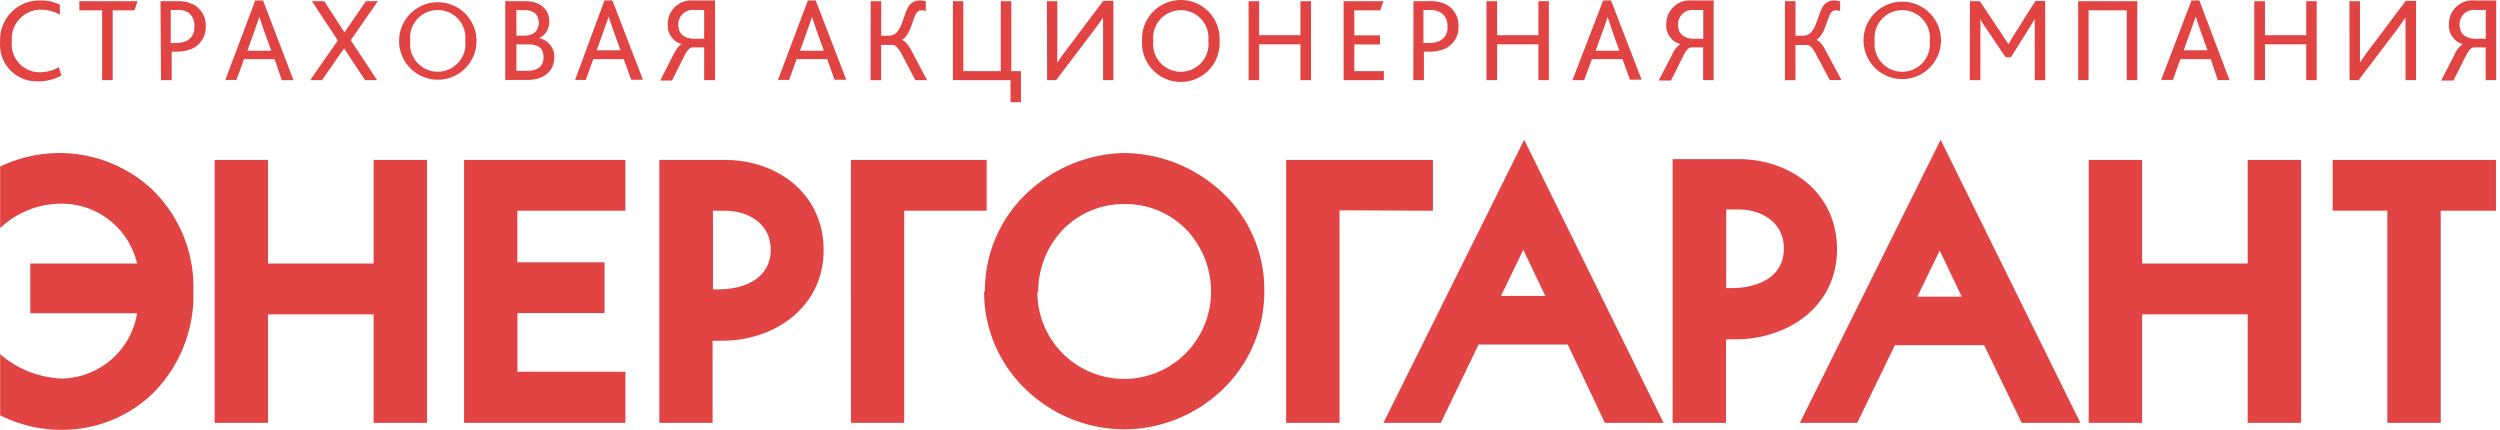 <svg width="285" height="49" fill="none" xmlns="http://www.w3.org/2000/svg"><path d="M24.467 48.21V18.234h6.087v11.811h12.038v-11.81h6.086V48.21h-6.086V35.837H30.554V48.21h-6.087zm28.438-29.976h18.392v5.792H58.978v5.872h9.938v5.792h-9.925v6.688h12.306v5.832H52.906V18.234zm29.709 5.792h-1.338v8.962h.602c2.876 0 5.98-1.177 5.98-4.52 0-2.944-2.516-4.442-5.204-4.442h-.04zm-7.45 24.184V18.234h7.45c6.046 0 11.276 3.866 11.276 10.273 0 6.528-5.591 10.34-11.597 10.34h-1.057v9.363h-6.073zm27.915-24.184V48.21h-6.072V18.234h15.476v5.792h-9.404zm15.182 9.243a9.877 9.877 0 002.886 7.02 9.883 9.883 0 007.013 2.905 9.854 9.854 0 007.022-2.93 9.964 9.964 0 002.876-6.995 10.206 10.206 0 00-2.675-6.942 9.667 9.667 0 00-7.17-3.063 9.686 9.686 0 00-7.183 3.063 10.26 10.26 0 00-2.675 6.942h-.094zm-5.979 0a15.218 15.218 0 015.123-11.557 16.588 16.588 0 0110.755-4.267 16.585 16.585 0 0110.848 4.187 15.225 15.225 0 015.123 11.557 15.397 15.397 0 01-4.896 11.343 16.25 16.25 0 01-11.075 4.414 16.254 16.254 0 01-11.076-4.414 15.363 15.363 0 01-4.895-11.343l.093.08zm40.423-9.296V48.21h-6.086V18.234h16.734v5.792l-10.648-.053zm23.462 9.764l-2.515-5.257-2.541 5.257h5.056zm2.555 5.538h-10.166l-4.307 8.935h-6.541l16.051-32.276L189.65 48.21h-6.688l-4.24-8.935zm19.409-15.396h-1.338v8.962h.602c2.876 0 5.966-1.164 5.966-4.521 0-2.943-2.501-4.44-5.19-4.44h-.04zM190.68 48.21V18.14h7.464c6.033 0 11.276 3.88 11.276 10.274 0 6.514-5.578 10.273-11.61 10.273h-1.044v9.523h-6.086zm32.959-14.392l-2.514-5.257-2.542 5.257h5.056zm2.555 5.537h-10.179l-4.294 8.855h-6.541l16.052-32.276 15.931 32.276h-6.688l-4.281-8.855zm11.918 8.855V18.234h6.087v11.811h12.038v-11.81h6.086V48.21h-6.086V35.837h-12.038V48.21h-6.087zm34.043 0V24.013h-6.233v-5.779h18.619v5.792h-6.3V48.21h-6.086zM.015 26.006v-7.023a15.798 15.798 0 016.836-1.538 15.516 15.516 0 0110.34 4.013 15.463 15.463 0 014.855 11.718 15.824 15.824 0 01-4.641 11.69A14.915 14.915 0 017.092 49a15.449 15.449 0 01-7.076-1.66v-6.969a11.397 11.397 0 007.036 2.782 8.855 8.855 0 008.574-7.437H3.453v-5.671h12.173a8.815 8.815 0 00-8.815-6.822 10.14 10.14 0 00-6.795 2.782M6.998 8.616c-.82.444-1.742.67-2.675.655A4.173 4.173 0 01.016 4.737 4.468 4.468 0 014.564.055a4.896 4.896 0 012.26.482v1.137a4.494 4.494 0 00-2.233-.575 3.317 3.317 0 00-3.237 3.584 3.197 3.197 0 003.21 3.558 4.36 4.36 0 002.14-.588l.294.963zM11.64 1.18H9.045V.136h6.648L15.32 1.18h-2.475v7.958H11.64V1.18zM18.301.137h1.846c.68-.04 1.36.104 1.966.414a2.675 2.675 0 011.338 2.475 2.675 2.675 0 01-1.578 2.541c-.57.225-1.18.334-1.793.321h-.508v3.25h-1.217l-.055-9zm1.78 4.762a2.66 2.66 0 001.216-.255 1.645 1.645 0 00.857-1.618 1.765 1.765 0 00-.736-1.632 2.434 2.434 0 00-1.338-.254h-.615v3.759h.615zM29.096.056h.896l3.464 9.083H32.12l-.816-2.395h-3.491l-.856 2.368h-1.271l3.41-9.056zm1.819 5.725l-.843-2.354c-.254-.762-.388-1.177-.508-1.498l-.522 1.511-.843 2.341h2.716zm7.598-1.164L35.557.137h1.404l2.314 3.557L41.71.136h1.364l-3.09 4.441 3.01 4.561h-1.378l-2.394-3.625-2.515 3.625h-1.351l3.157-4.52zm6.982.053a4.414 4.414 0 118.829 0 4.414 4.414 0 01-8.829 0zm7.544 0a3.158 3.158 0 10-6.273 0 3.156 3.156 0 106.273 0zM57.6.136h2.26c1.9 0 2.756 1.07 2.756 2.288a2.046 2.046 0 01-1.15 1.926 2.167 2.167 0 011.726 2.18c0 1.471-1.057 2.582-3.077 2.582H57.6V.136zm2.127 3.933c1.097 0 1.686-.562 1.686-1.458 0-.896-.495-1.458-1.66-1.458h-.882v2.916h.856zm.321 4.013c1.177 0 1.913-.455 1.913-1.565 0-1.11-.696-1.458-1.752-1.458H58.87v3.023h1.177zM68.904.056h.91l3.477 9.03h-1.338l-.842-2.342h-3.478l-.856 2.368H65.56L68.904.056zm1.832 5.672l-.843-2.355c-.267-.762-.4-1.177-.508-1.498-.094.321-.24.75-.522 1.512l-.842 2.34h2.715zm6.006.548c.361-.669.588-1.044.963-1.244a2.194 2.194 0 01-1.578-2.3A2.676 2.676 0 0179.069.055h2.448v9.082h-1.244V5.406h-1.337c-.268 0-.602.295-.99 1.097l-1.338 2.675H75.27l1.472-2.902zm2.448-1.86h1.083V1.14h-1.07a1.645 1.645 0 00-1.873 1.686c0 1.11.79 1.592 1.82 1.592M92.097.056h.897l3.478 9.03h-1.338l-.83-2.342h-3.49l-.857 2.368h-1.27l3.41-9.056zm1.82 5.725l-.843-2.354c-.254-.762-.388-1.177-.508-1.498l-.522 1.511-.843 2.341h2.716zM99.254.136h1.204V4.07h.883c1.337 0 1.511-1.846 2.1-3.09a1.512 1.512 0 011.431-.923 1.9 1.9 0 01.669.107V1.26a1.339 1.339 0 00-.468-.08.683.683 0 00-.656.414c-.441.816-.642 2.395-1.605 2.957.442.147.763.601 1.151 1.337l1.725 3.25h-1.338l-1.538-2.929c-.414-.802-.749-1.083-1.03-1.083h-1.337v4.013h-1.204l.013-9.003zm9.377 0h1.19v7.972h4.267V.136h1.204v7.972h1.097v3.545h-1.19V9.138h-6.568V.136zm10.714 0h1.191v6.996c.294-.442.682-1.004 1.217-1.686l4.013-5.35h1.164v9.042h-1.178V1.995a47.86 47.86 0 01-1.177 1.632l-4.173 5.511h-1.03l-.027-9.002zm10.848 4.534a4.433 4.433 0 011.205-3.286 4.432 4.432 0 016.432 0 4.435 4.435 0 011.205 3.287 4.433 4.433 0 01-1.205 3.287 4.432 4.432 0 01-4.966 1.023 4.432 4.432 0 01-2.407-2.543 4.433 4.433 0 01-.264-1.767zm7.558 0a3.154 3.154 0 00-1.847-3.236 3.157 3.157 0 00-4.427 3.237 3.154 3.154 0 001.847 3.236 3.16 3.16 0 003.645-.778 3.16 3.16 0 00.782-2.458zm4.588-4.534h1.204v3.88h4.708V.135h1.204v9.002h-1.204v-4.08h-4.708v4.08h-1.204V.136zm10.835 0h4.534l-.361 1.044h-2.956v2.849h2.929v1.043h-2.929v3.036h3.371v1.03h-4.588V.136zm7.959 0h1.832a3.81 3.81 0 011.966.415 2.68 2.68 0 011.338 2.474 2.678 2.678 0 01-1.578 2.542 4.537 4.537 0 01-1.846.32h-.522v3.251h-1.204l.014-9.002zm1.805 4.762c.421.016.839-.072 1.218-.254a1.649 1.649 0 00.856-1.619 1.775 1.775 0 00-.79-1.605 2.485 2.485 0 00-1.337-.28h-.616v3.758h.669zm6.515-4.762h1.217v3.88h4.708V.135h1.191v9.002h-1.191v-4.08h-4.708v4.08h-1.217V.136zm13.309-.08h.896l3.491 9.03h-1.337l-.843-2.342h-3.491l-.883 2.395h-1.338l3.505-9.083zm1.846 5.725l-.843-2.354-.495-1.498c-.093.32-.254.749-.521 1.511l-.843 2.341h2.702zm5.992.495a2.84 2.84 0 01.95-1.244 2.207 2.207 0 01-1.592-2.301 2.687 2.687 0 01.88-1.998 2.682 2.682 0 012.076-.677h2.448v9.082h-1.204V5.406h-1.337c-.281 0-.602.295-.99 1.097l-1.338 2.675h-1.404l1.511-2.902zm2.448-1.86h1.124V1.14h-1.084a1.633 1.633 0 00-1.792 1.686c0 1.11.789 1.591 1.819 1.591m10.366-4.28h1.204v3.932h.883c1.338 0 1.512-1.846 2.114-3.09a1.493 1.493 0 011.417-.923c.228-.006.455.03.669.107V1.26a1.203 1.203 0 00-.455-.08.693.693 0 00-.668.415c-.442.815-.642 2.394-1.592 2.956.428.147.762.602 1.137 1.337l1.739 3.237h-1.338L207.04 6.21c-.415-.802-.75-1.083-1.017-1.083h-1.338V9.14h-1.204V.137zm8.963 4.533a4.414 4.414 0 118.827 0 4.414 4.414 0 01-8.827 0zm7.544 0a3.154 3.154 0 00-1.847-3.236 3.157 3.157 0 00-4.426 3.236 3.154 3.154 0 004.426 3.237 3.154 3.154 0 001.847-3.237zm4.588-4.534h1.124l2.448 3.665c.361.549.588.883.815 1.258.201-.362.442-.763.79-1.338L232.04.109h1.11v9.03h-1.19V2.156c-.188.348-.482.816-.642 1.07l-2.074 3.304h-.602l-2.274-3.37a9.359 9.359 0 01-.601-.977v6.955h-1.218l.027-9.002zm12.333 0h6.741v9.002h-1.204V1.18h-4.347v7.958h-1.19V.136zm12.921-.08h.896l3.438 9.083h-1.338l-.789-2.395h-3.478l-.856 2.368h-1.337L249.83.056zm1.819 5.672l-.842-2.355-.495-1.498c-.094.321-.254.75-.522 1.512l-.843 2.34h2.702zm5.338-5.592h1.217v3.88h4.708V.135h1.191v9.002h-1.191v-4.08h-4.708v4.08h-1.217V.136zm10.848 0h1.203v6.996c.295-.442.669-1.004 1.204-1.686l4.013-5.35h1.177v9.042h-1.204V1.995a46.17 46.17 0 01-1.163 1.632l-4.187 5.511h-1.03l-.013-9.002zm11.958 6.14a2.83 2.83 0 01.949-1.244 2.207 2.207 0 01-1.565-2.3 2.67 2.67 0 011.837-2.555 2.675 2.675 0 011.106-.121h2.448v9.082h-1.204V5.406h-1.338c-.267 0-.602.295-.989 1.097l-1.338 2.675h-1.405l1.499-2.902zm2.461-1.86h1.123V1.14h-1.123a1.633 1.633 0 00-1.859 1.686c0 1.11.789 1.592 1.819 1.592" fill="#E14443"/></svg>